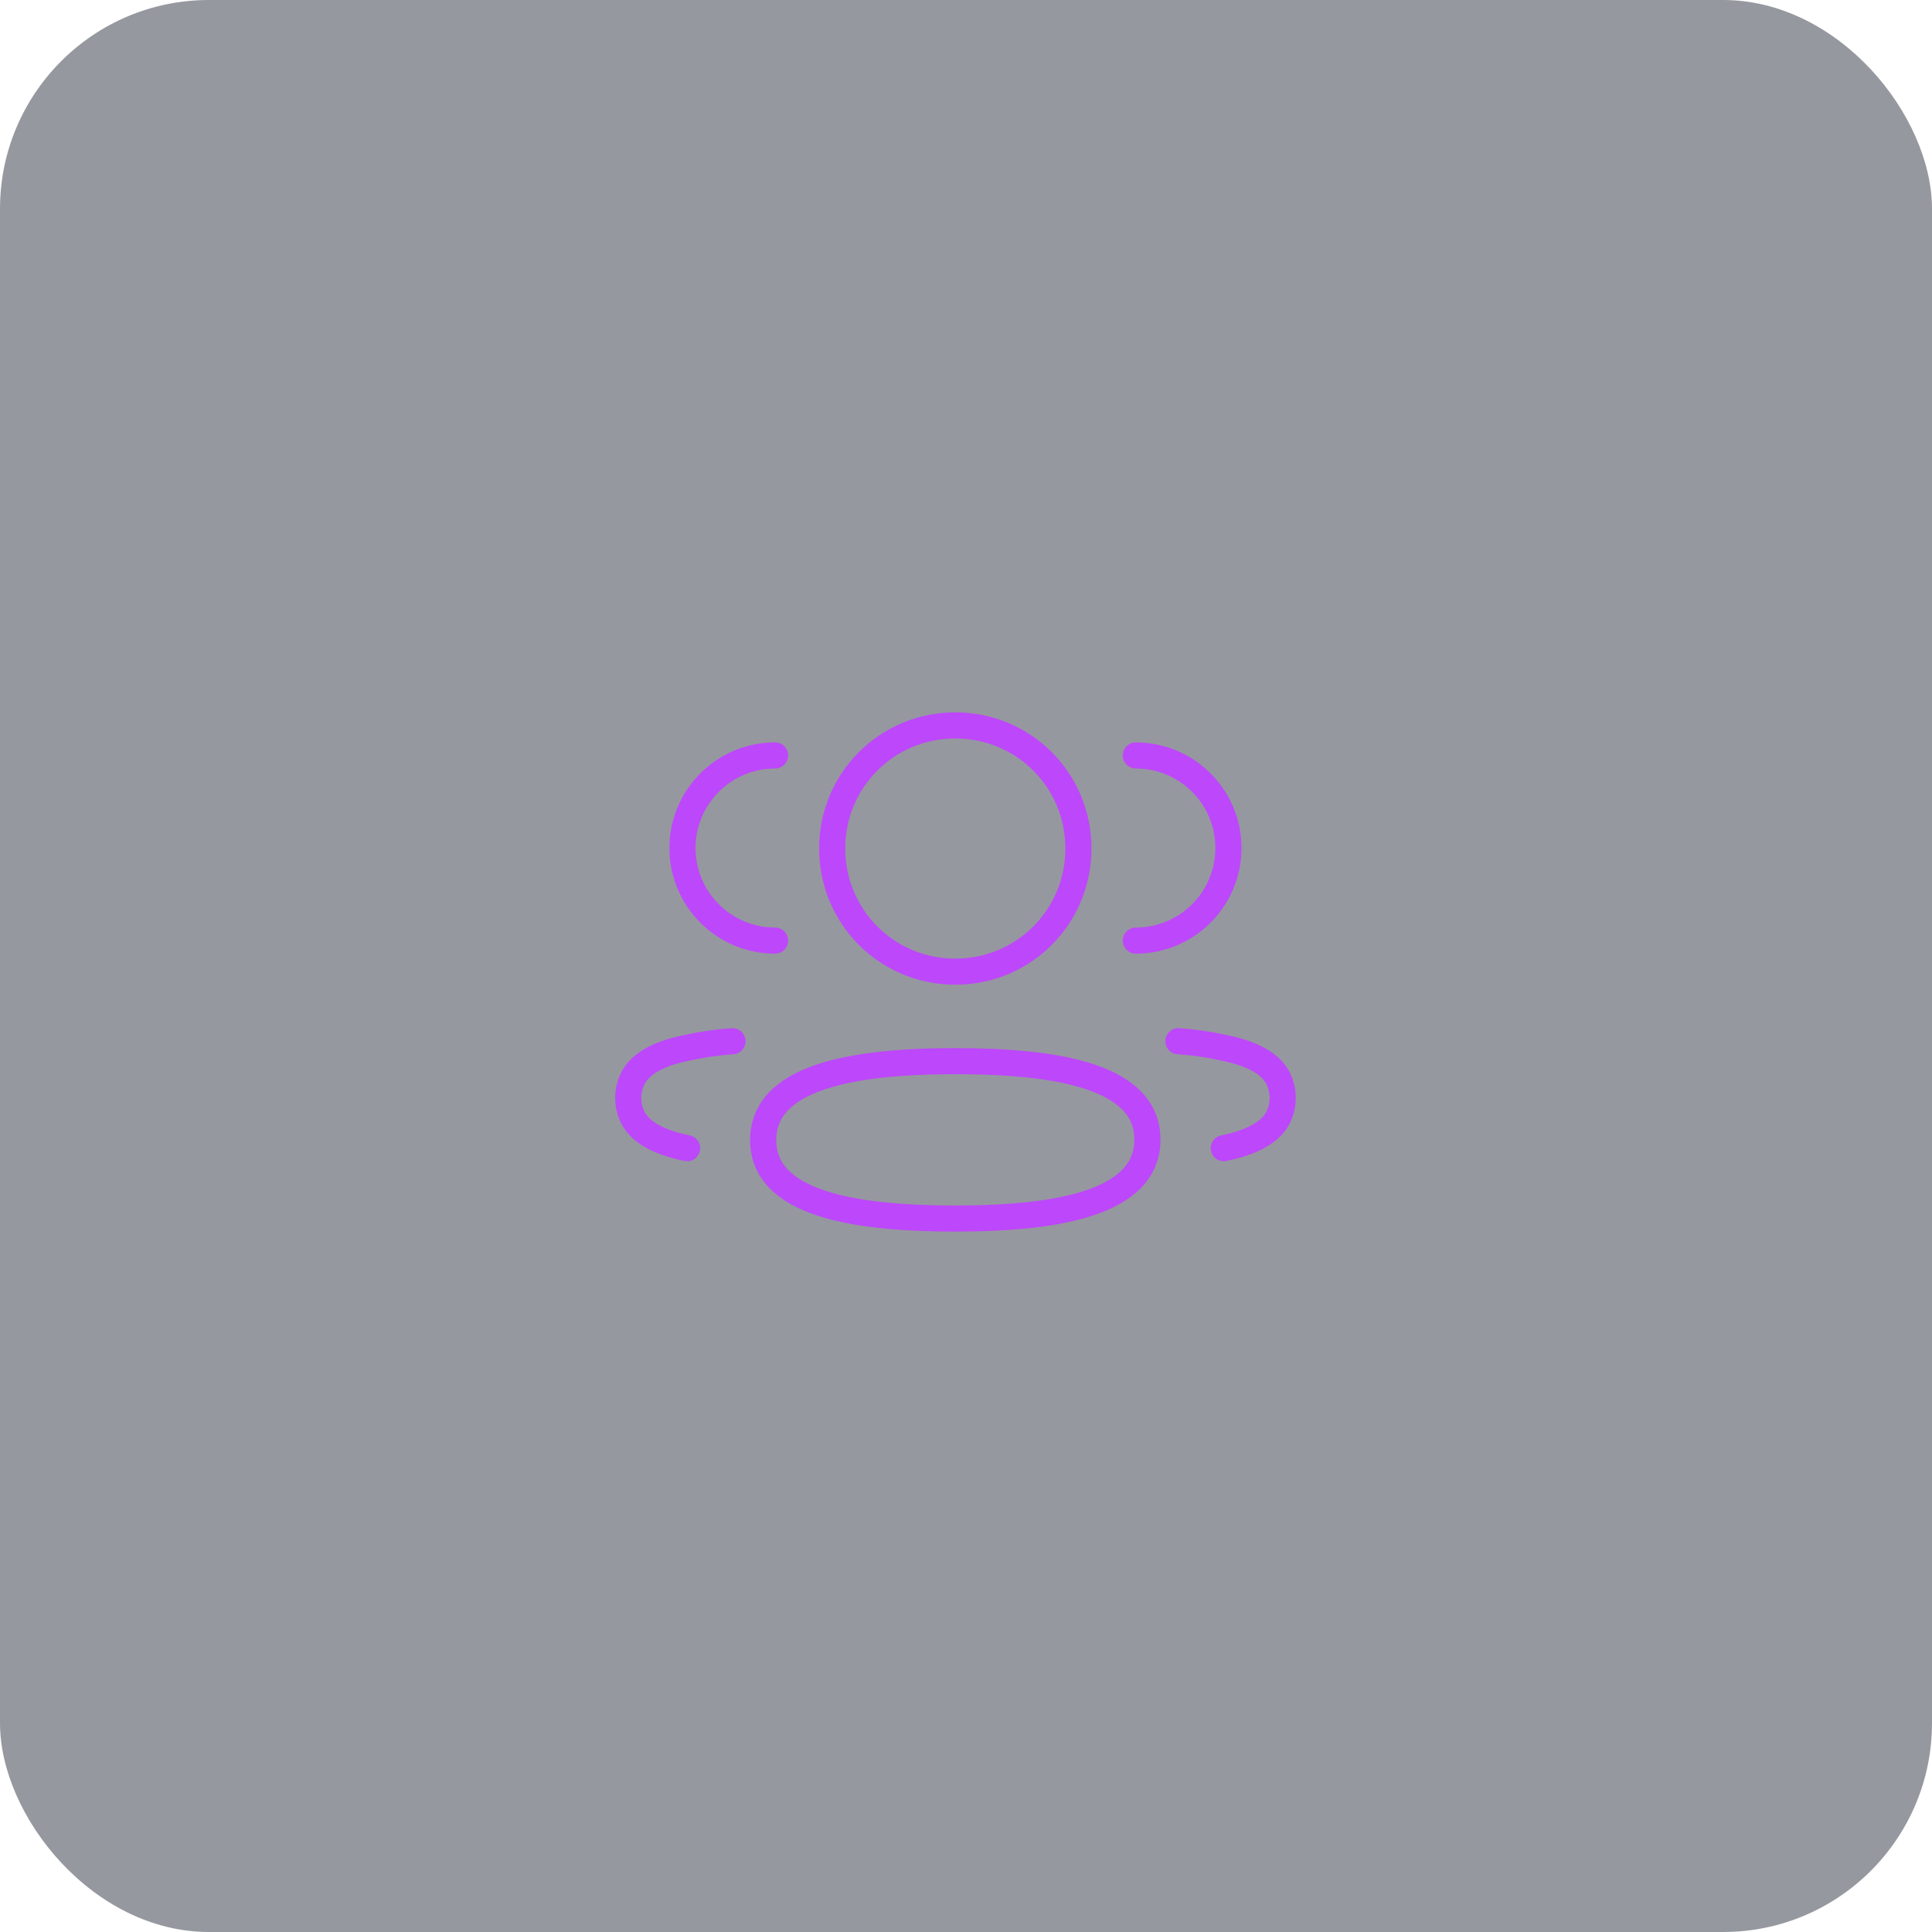 <svg width="111" height="111" viewBox="0 0 111 111" fill="none" xmlns="http://www.w3.org/2000/svg">
<rect width="111" height="111" rx="12" fill="#2F3241" fill-opacity="0.5"/>
<path d="M65.257 54.041C68.194 54.041 70.578 51.66 70.578 48.722C70.578 45.785 68.194 43.403 65.257 43.403" stroke="#BD47FB" stroke-width="1.5" stroke-linecap="round" stroke-linejoin="round"/>
<path d="M67.703 59.821C68.58 59.882 69.453 60.006 70.311 60.199C71.504 60.433 72.94 60.922 73.451 61.993C73.777 62.678 73.777 63.477 73.451 64.164C72.941 65.234 71.504 65.722 70.311 65.967" stroke="#BD47FB" stroke-width="1.5" stroke-linecap="round" stroke-linejoin="round"/>
<path d="M44.532 54.041C41.594 54.041 39.211 51.66 39.211 48.722C39.211 45.785 41.594 43.403 44.532 43.403" stroke="#BD47FB" stroke-width="1.5" stroke-linecap="round" stroke-linejoin="round"/>
<path d="M42.085 59.821C41.208 59.882 40.336 60.006 39.477 60.199C38.284 60.433 36.849 60.922 36.34 61.993C36.012 62.678 36.012 63.477 36.34 64.164C36.847 65.234 38.284 65.722 39.477 65.967" stroke="#BD47FB" stroke-width="1.5" stroke-linecap="round" stroke-linejoin="round"/>
<path fill-rule="evenodd" clip-rule="evenodd" d="M54.886 60.967C60.838 60.967 65.923 61.868 65.923 65.472C65.923 69.076 60.872 70.01 54.886 70.01C48.931 70.01 43.848 69.109 43.848 65.504C43.848 61.9 48.899 60.967 54.886 60.967Z" stroke="#BD47FB" stroke-width="1.5" stroke-linecap="round" stroke-linejoin="round"/>
<path fill-rule="evenodd" clip-rule="evenodd" d="M54.886 55.825C50.96 55.825 47.812 52.678 47.812 48.75C47.812 44.824 50.96 41.677 54.886 41.677C58.812 41.677 61.959 44.824 61.959 48.75C61.959 52.678 58.812 55.825 54.886 55.825Z" stroke="#BD47FB" stroke-width="1.5" stroke-linecap="round" stroke-linejoin="round"/>
</svg>
